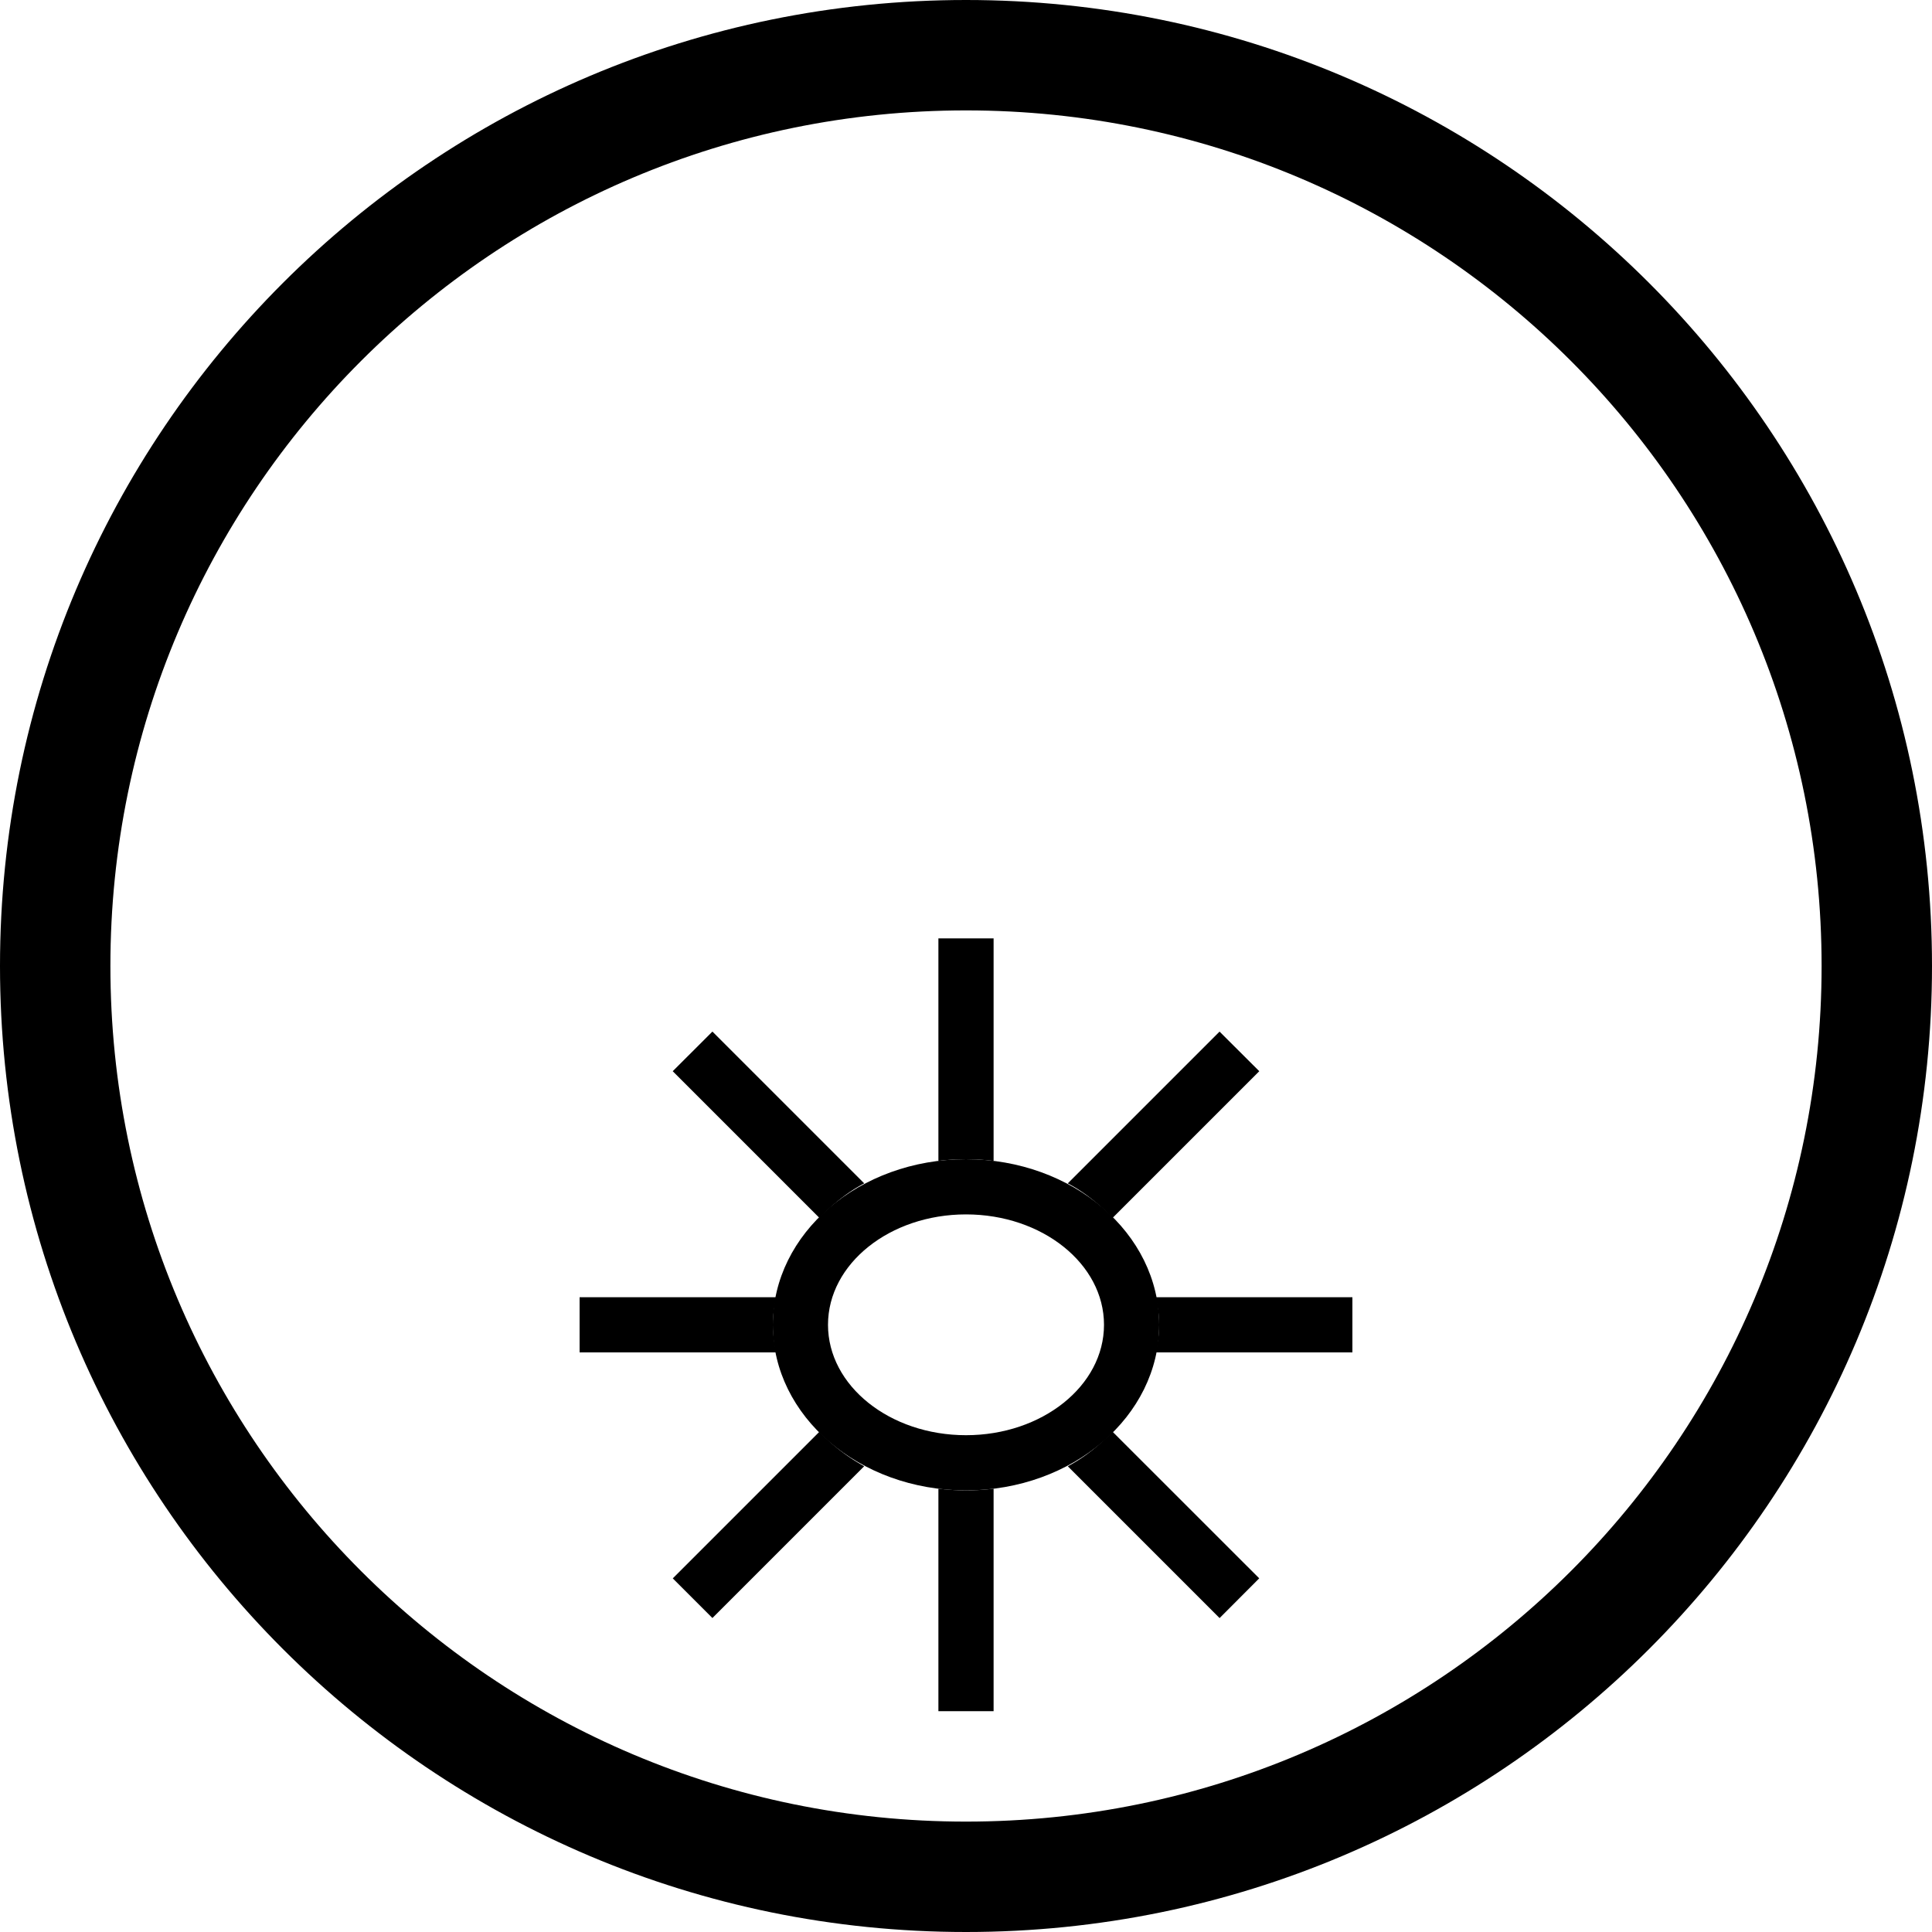 <svg xmlns="http://www.w3.org/2000/svg" version="1.0" width="35" height="35"><path d="M17.5 0C7.835 0 0 7.835 0 17.5S7.835 35 17.5 35 35 27.165 35 17.5 27.165 0 17.5 0zm0 2C26.06 2 33 8.94 33 17.5 33 26.06 26.06 33 17.5 33 8.94 33 2 26.06 2 17.5 2 8.94 8.94 2 17.5 2z"/><path d="M17.5 21c-1.933 0-3.5 1.343-3.5 3s1.567 3 3.5 3 3.5-1.343 3.5-3-1.567-3-3.5-3zm0 1c1.38 0 2.5.895 2.5 2s-1.12 2-2.5 2-2.5-.895-2.5-2 1.12-2 2.5-2z"/><path d="M17 17v4.031c.161-.02.332-.031.5-.031.168 0 .339.012.5.031V17h-1zm-4.094 1.688l-.719.718 2.657 2.657c.238-.241.497-.459.812-.625l-2.75-2.75zm9.188 0l-2.75 2.75c.315.166.574.384.812.625l2.657-2.657-.72-.718zM10.5 23.5v1h3.563A2.48 2.48 0 0 1 14 24c0-.175.029-.333.063-.5H10.5zm10.438 0c.033.167.062.325.062.5s-.029.333-.063.5H24.5v-1h-3.563zm-6.094 2.438l-2.656 2.656.718.718 2.75-2.75a3.333 3.333 0 0 1-.812-.625zm5.312 0c-.238.24-.497.458-.812.625l2.75 2.75.718-.72-2.656-2.655zM17 26.968V31h1v-4.031c-.161.02-.332.031-.5.031-.168 0-.339-.012-.5-.031z"/></svg>